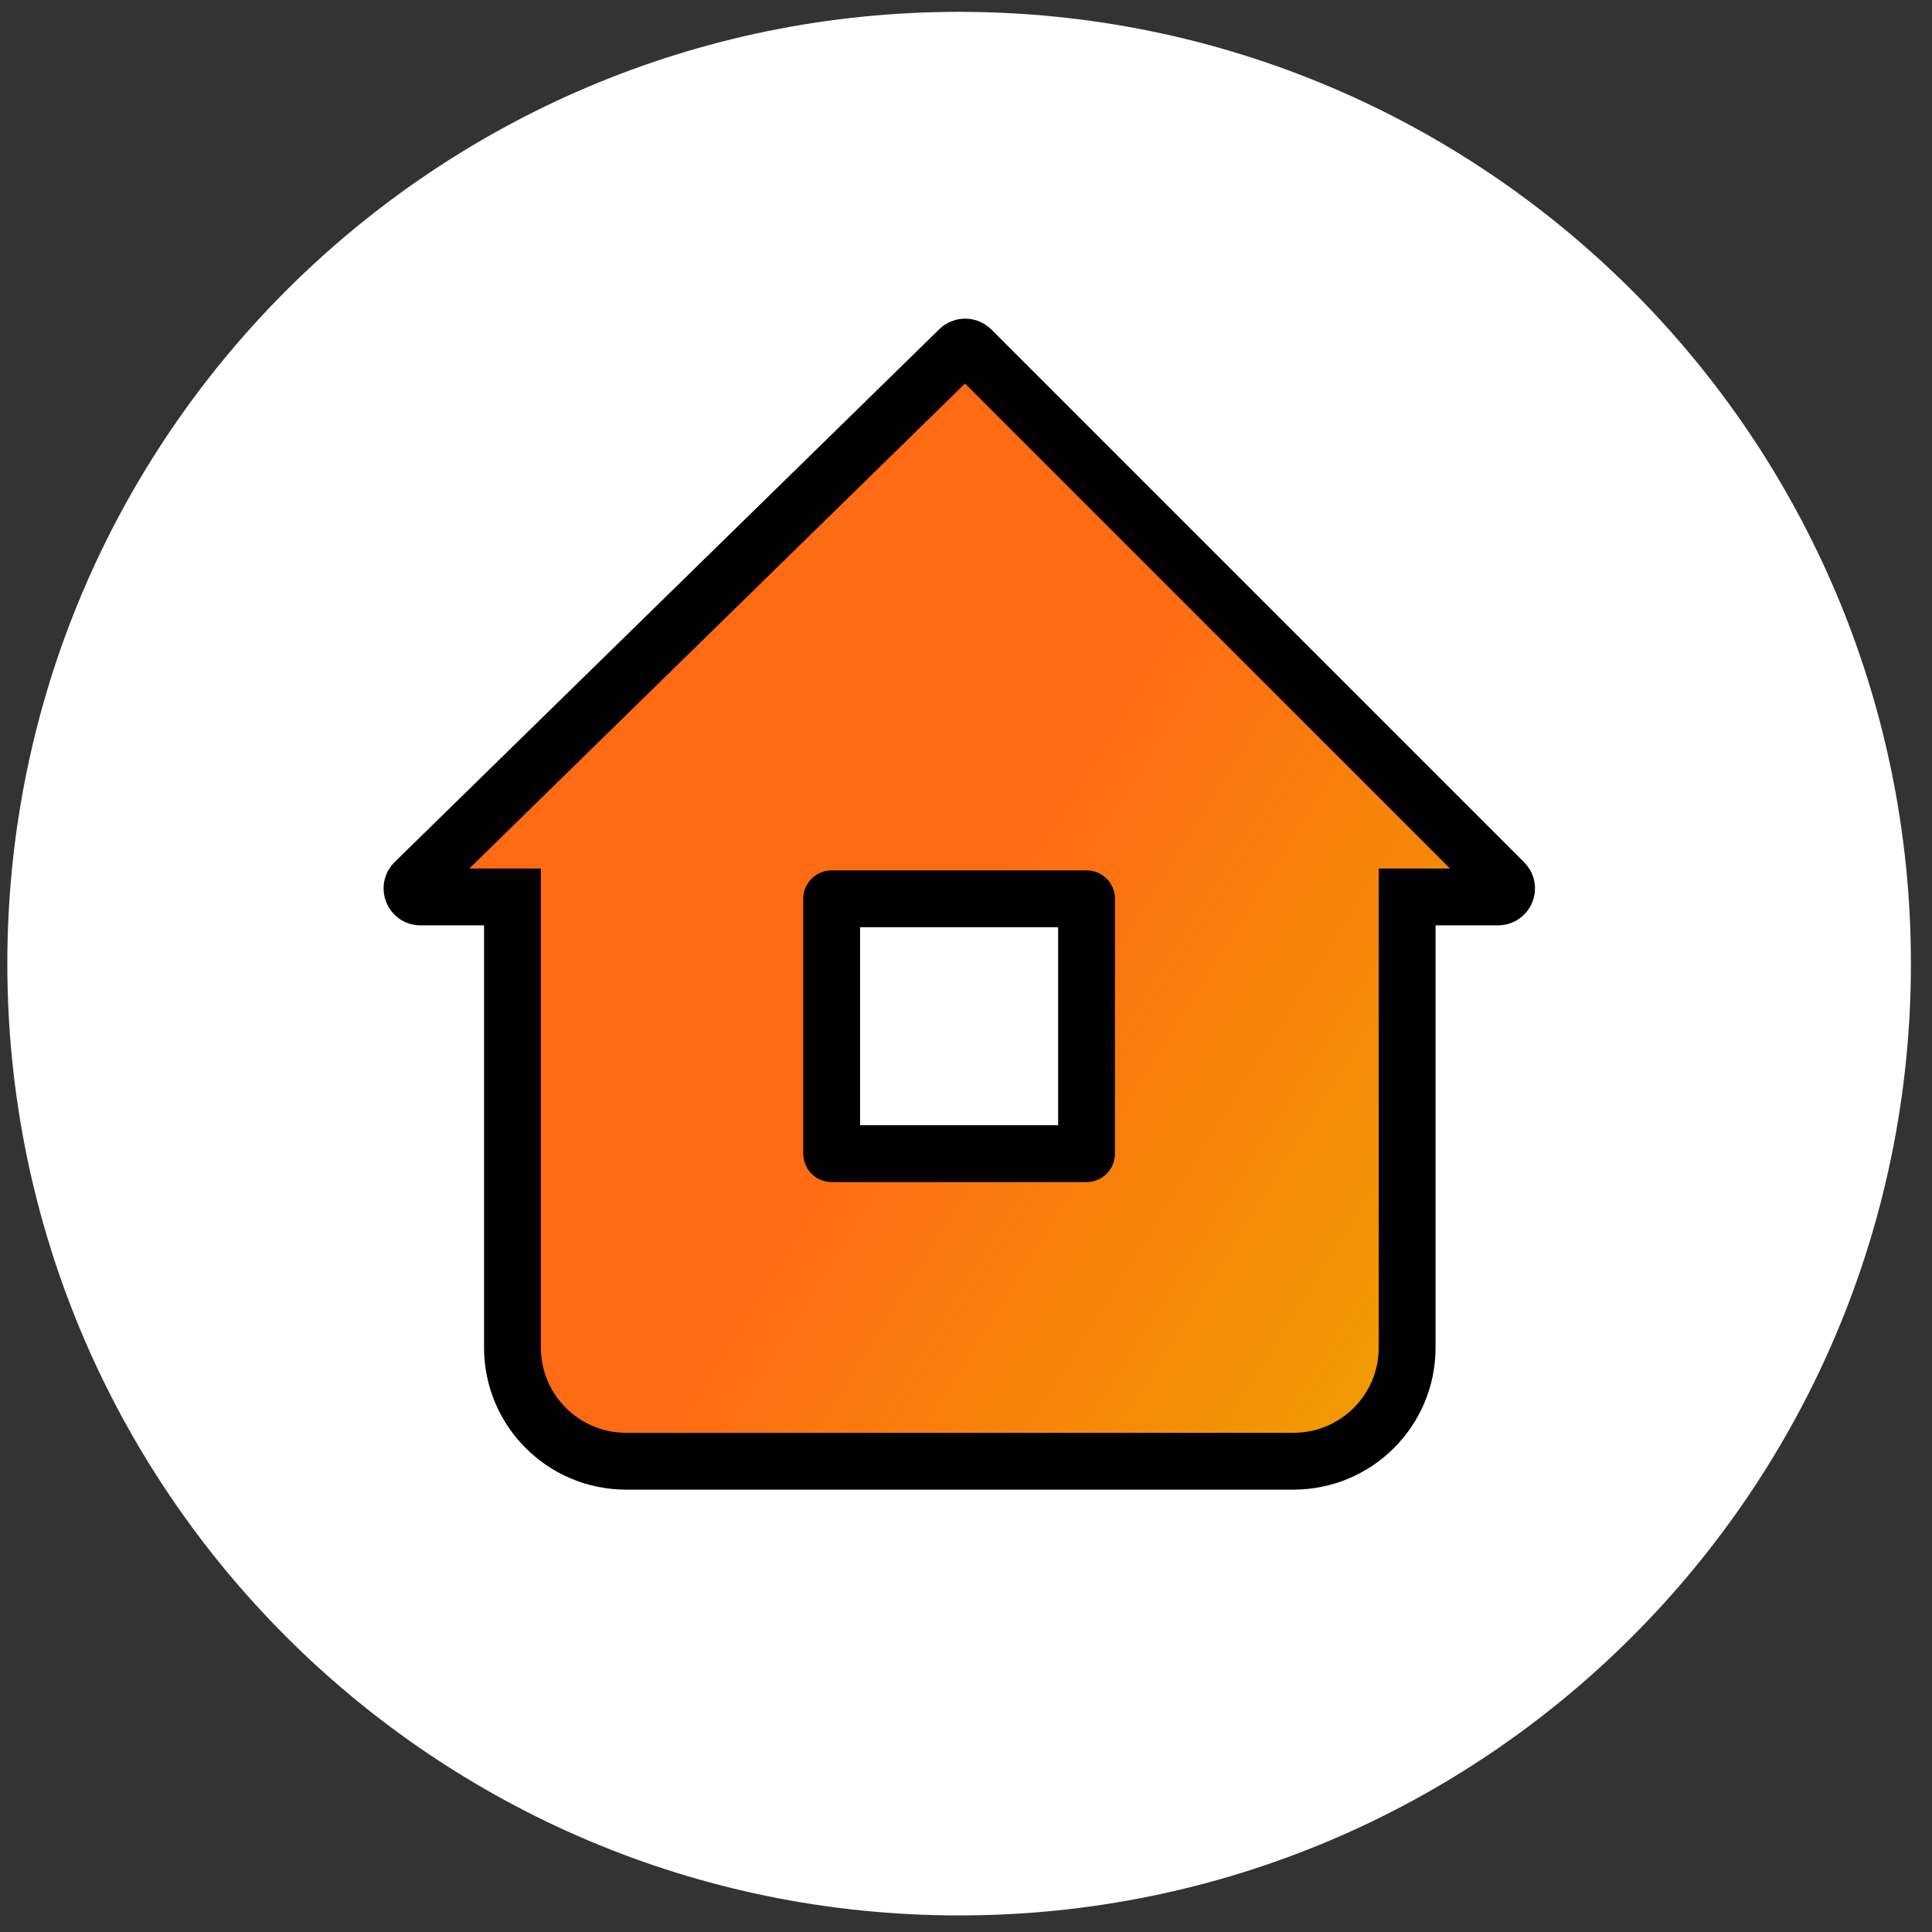<svg xmlns="http://www.w3.org/2000/svg" width="68" height="68" viewBox="0 0 68 68" fill="none">
  <rect x="0" y="0" width="68" height="68" fill="#333333" stroke="none"/>
  <path d="M0.258 33.917C0.258 15.416 15.256 0.417 33.758 0.417C52.259 0.417 67.258 15.416 67.258 33.917C67.258 52.419 52.259 67.417 33.758 67.417C15.256 67.417 0.258 52.419 0.258 33.917Z" fill="white"/>
  <path d="M33.761 12.3L14.591 31.055C14.398 31.243 14.531 31.57 14.8 31.57H18.037V47.43C18.037 49.64 19.828 51.43 22.037 51.43H45.527C47.736 51.43 49.527 49.64 49.527 47.43V31.57H52.727C52.994 31.57 53.128 31.247 52.939 31.058L34.183 12.302C34.067 12.186 33.879 12.185 33.761 12.3Z" fill="url(#paint0_linear_2_1897)" stroke="black" stroke-width="2" stroke-linecap="round"/>
  <path d="M29.272 31.634H38.243V40.605H29.272V31.634Z" fill="white" stroke="black" stroke-width="2" stroke-linecap="round" stroke-linejoin="round"/>
  <defs>
    <linearGradient id="paint0_linear_2_1897" x1="33.758" y1="31.761" x2="53.437" y2="44.076" gradientUnits="userSpaceOnUse">
      <stop stop-color="#FF6A14"/>
      <stop offset="1" stop-color="#EF9E00"/>
    </linearGradient>
  </defs>
</svg>